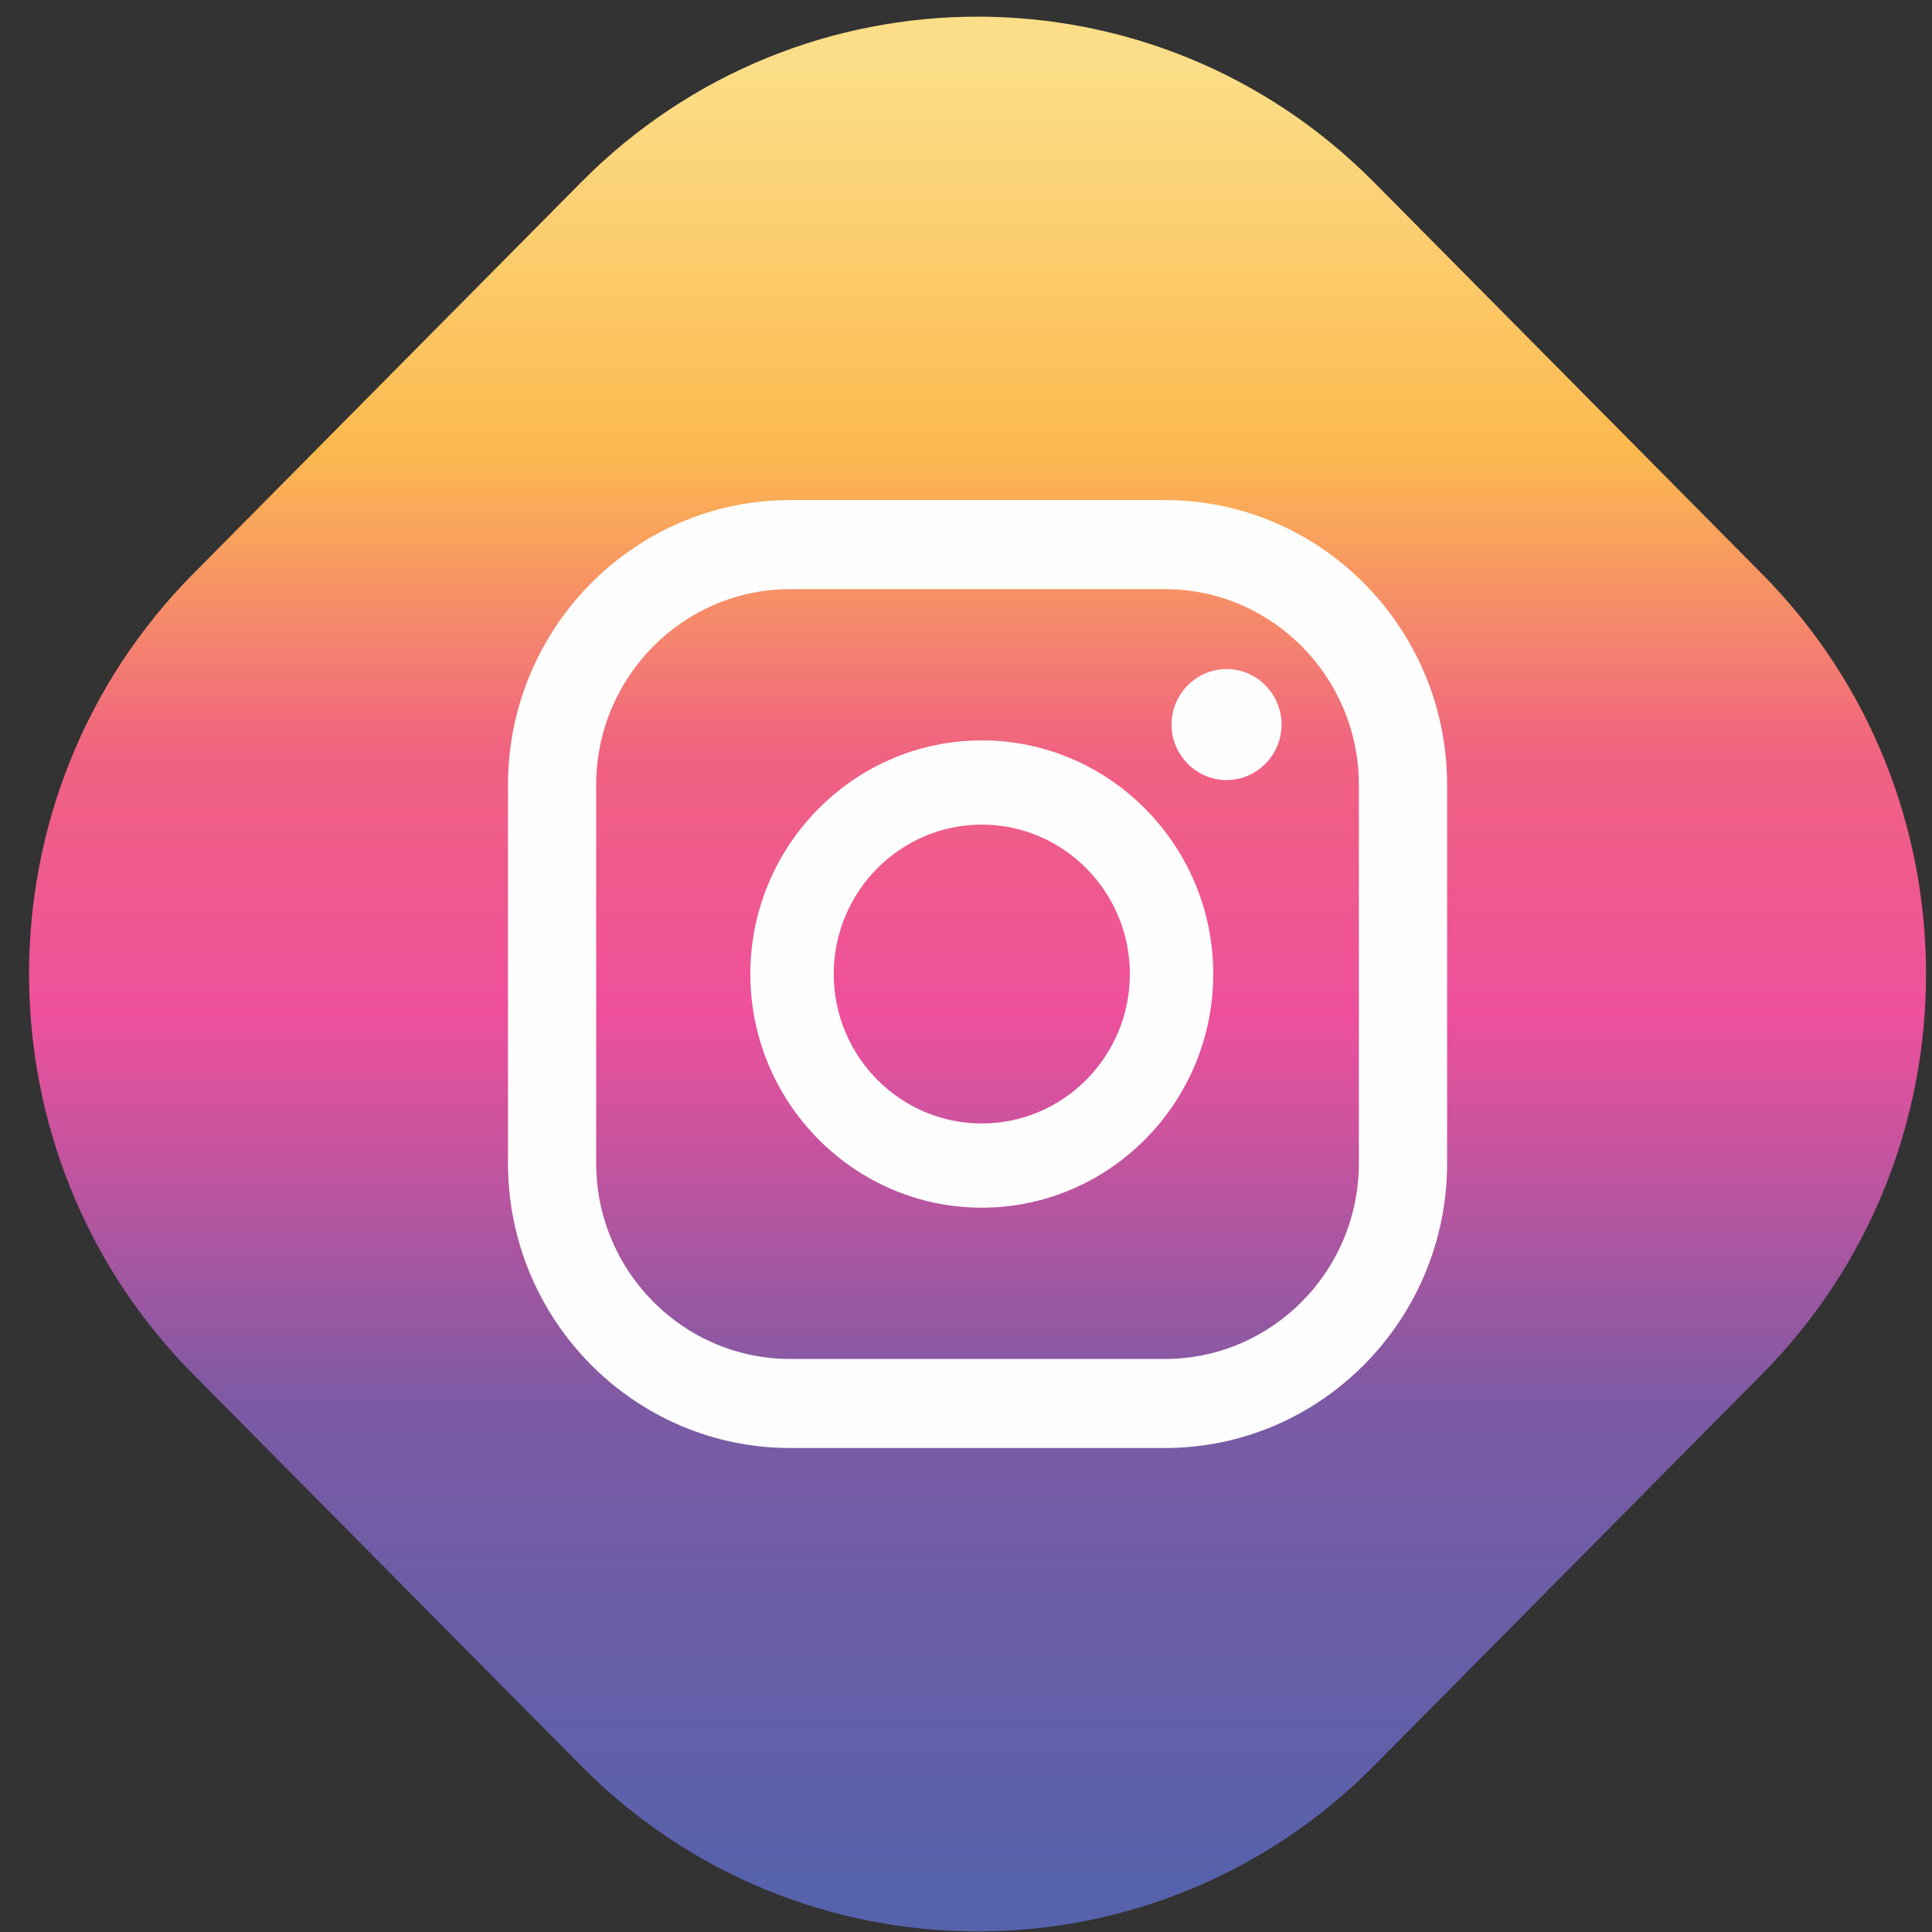 <svg width="43" height="43" viewBox="0 0 43 43" fill="none" xmlns="http://www.w3.org/2000/svg">
<rect x="0" y="0" width="43" height="43" fill="#333333" stroke="none"/>
<path fill-rule="evenodd" clip-rule="evenodd" d="M12.934 39.301L4.298 30.585C-0.571 25.671 -0.571 17.688 4.298 12.773L12.934 4.057C17.803 -0.858 25.712 -0.858 30.581 4.057L39.216 12.773C44.085 17.688 44.085 25.671 39.216 30.585L30.581 39.301C25.712 44.216 17.803 44.216 12.934 39.301Z" fill="url(#paint0_linear_231_25436)"/>
<path d="M27.299 14.891C26.627 14.891 26.075 15.447 26.075 16.126C26.075 16.805 26.627 17.362 27.299 17.362C27.972 17.362 28.523 16.805 28.523 16.126C28.523 15.447 27.972 14.891 27.299 14.891Z" fill="#FEFEFE"/>
<path d="M21.852 25.005C20.036 25.005 18.556 23.512 18.556 21.679C18.556 19.846 20.036 18.353 21.852 18.353C23.668 18.353 25.147 19.846 25.147 21.679C25.147 23.512 23.668 25.005 21.852 25.005ZM21.852 16.479C19.014 16.479 16.7 18.814 16.7 21.679C16.7 24.544 19.014 26.879 21.852 26.879C24.69 26.879 27.003 24.544 27.003 21.679C27.003 18.814 24.69 16.479 21.852 16.479Z" fill="#FEFEFE"/>
<path d="M17.587 13.112C15.206 13.112 13.269 15.067 13.269 17.47V25.888C13.269 28.291 15.206 30.246 17.587 30.246H25.927C28.307 30.246 30.244 28.291 30.244 25.888V17.47C30.244 15.067 28.307 13.112 25.927 13.112H17.587ZM25.927 32.228H17.587C14.13 32.228 11.306 29.39 11.306 25.888V17.47C11.306 13.981 14.117 11.13 17.587 11.13H25.927C29.383 11.13 32.208 13.968 32.208 17.47V25.888C32.208 29.377 29.397 32.228 25.927 32.228Z" fill="#FEFEFE"/>
<defs>
<linearGradient id="paint0_linear_231_25436" x1="21.757" y1="1.532" x2="21.757" y2="41.826" gradientUnits="userSpaceOnUse">
<stop stop-color="#FBDE87"/>
<stop offset="0.212" stop-color="#FCB94F"/>
<stop offset="0.38" stop-color="#F06281"/>
<stop offset="0.522" stop-color="#EE509C"/>
<stop offset="0.741" stop-color="#7B5AA4"/>
<stop offset="1" stop-color="#5662AB"/>
</linearGradient>
</defs>
</svg>
